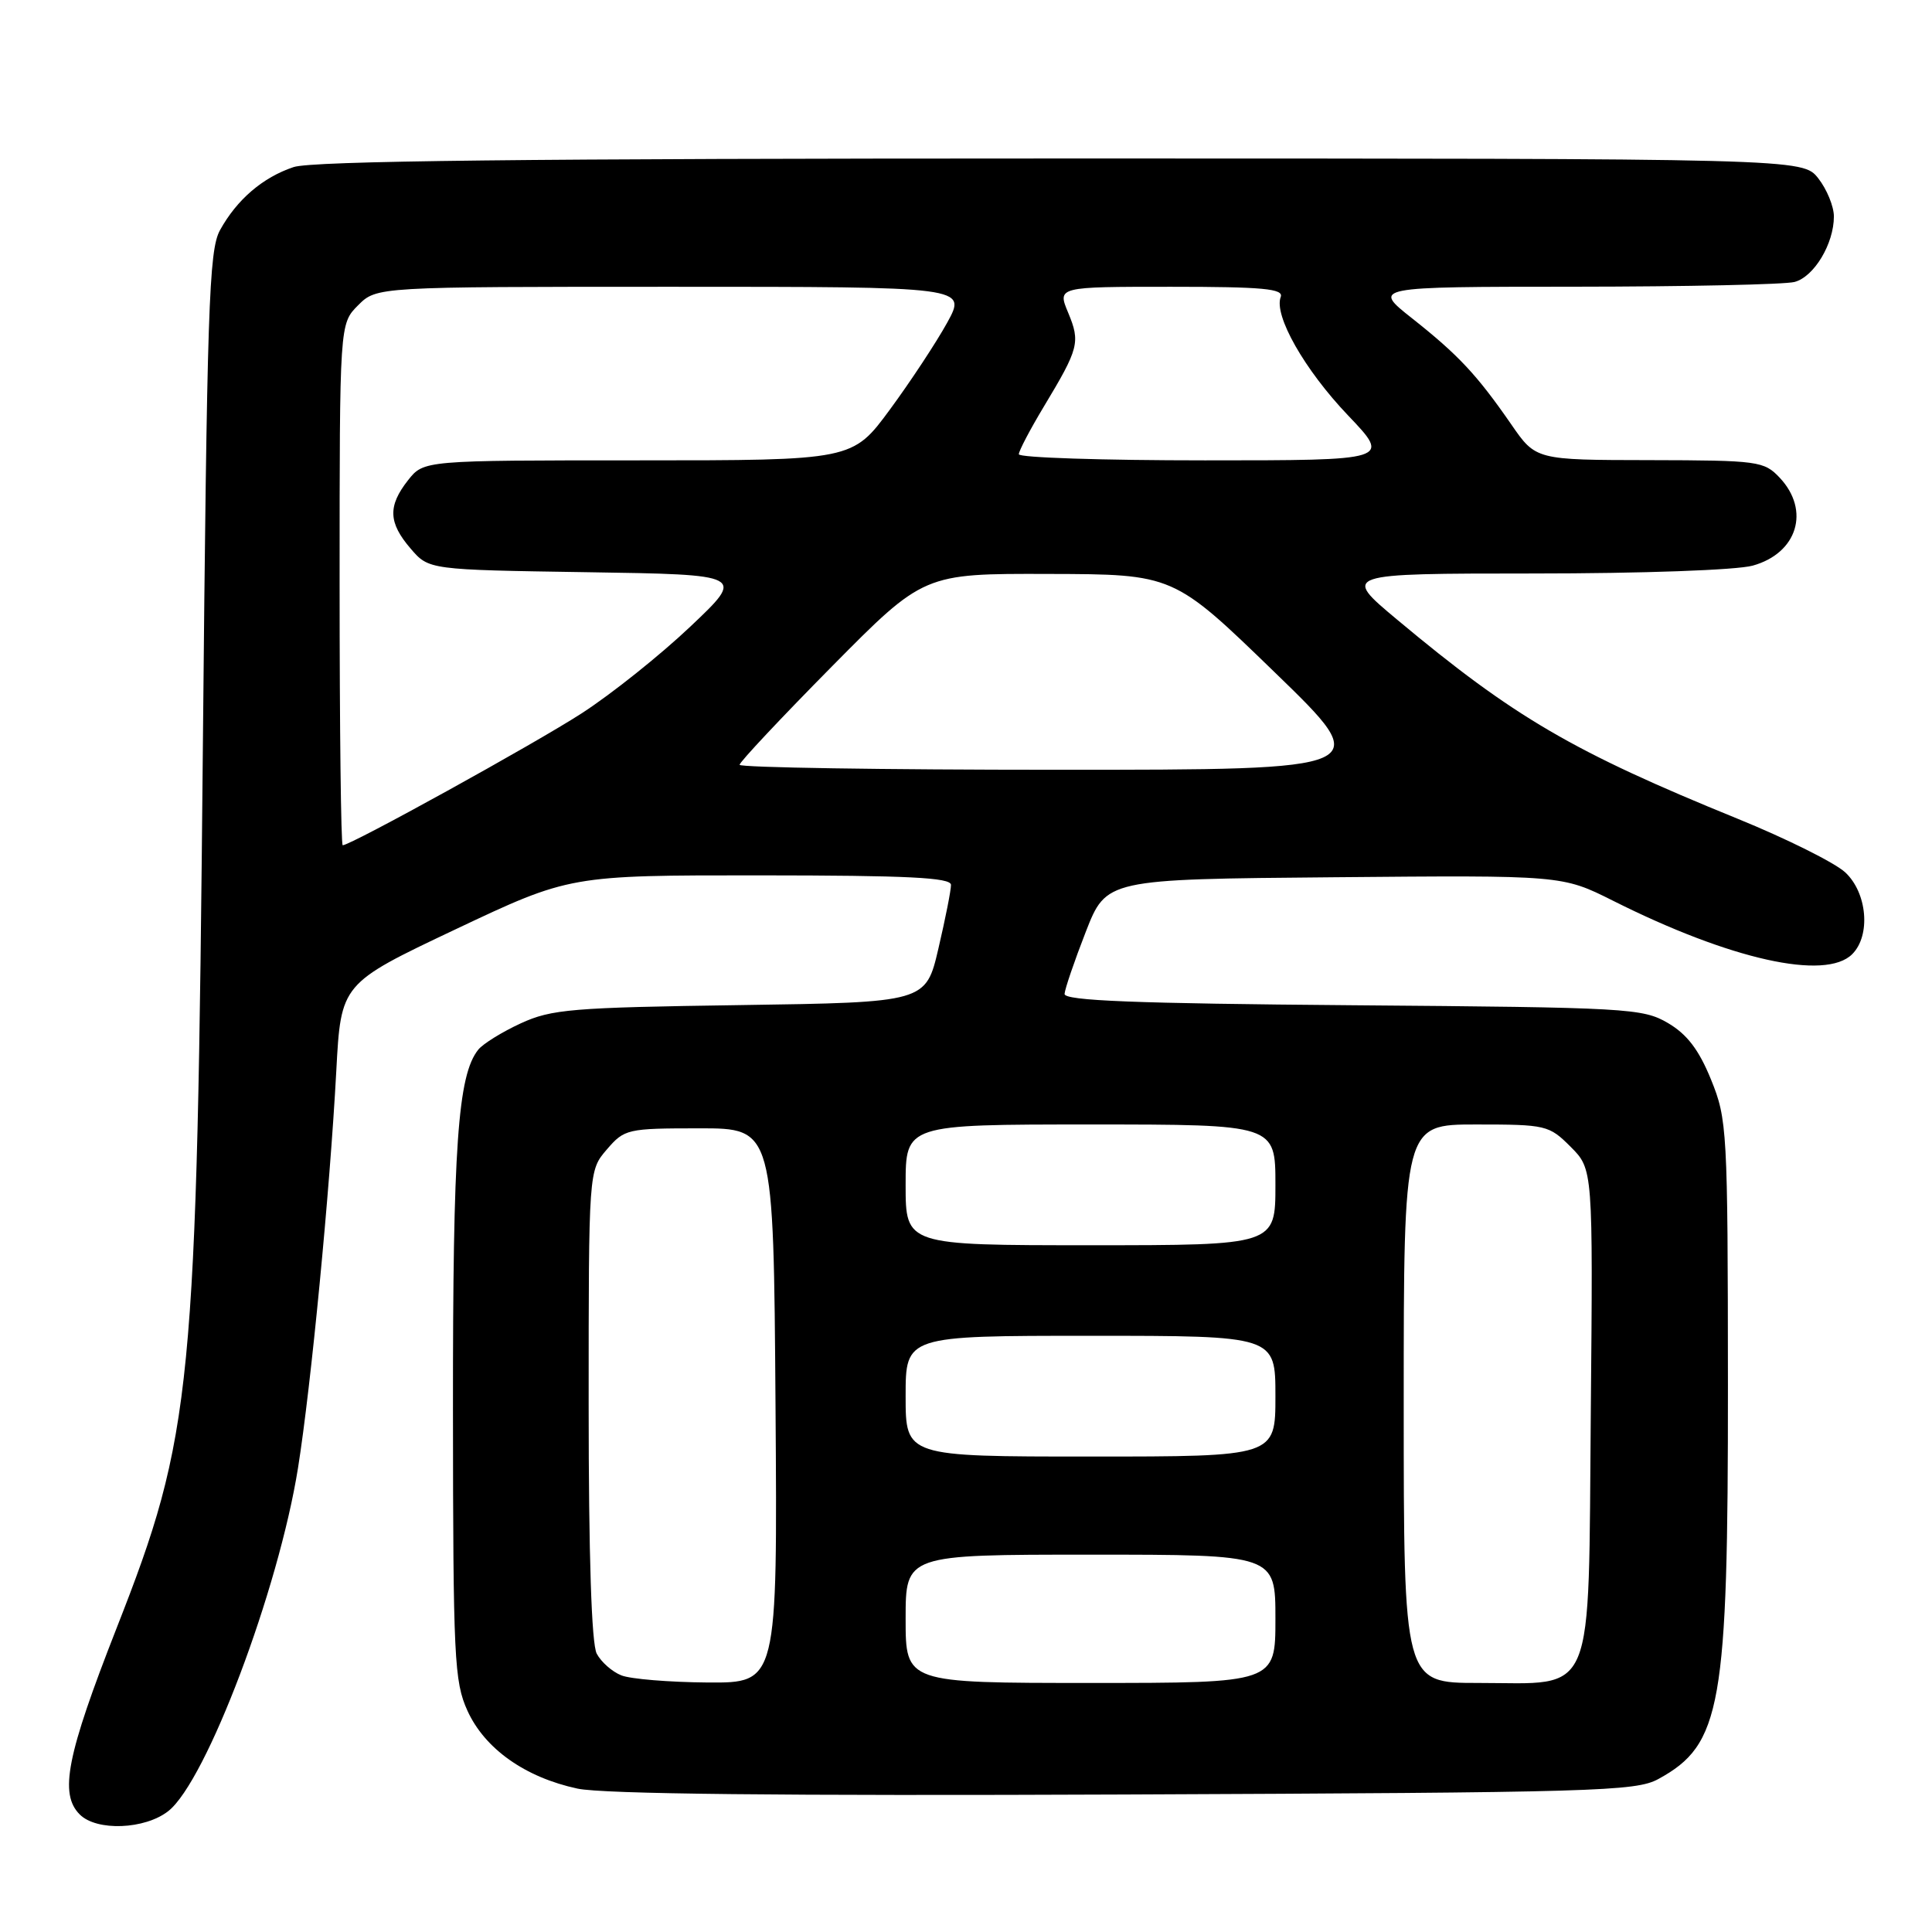 <?xml version="1.0" encoding="UTF-8" standalone="no"?>
<!DOCTYPE svg PUBLIC "-//W3C//DTD SVG 1.1//EN" "http://www.w3.org/Graphics/SVG/1.1/DTD/svg11.dtd" >
<svg xmlns="http://www.w3.org/2000/svg" xmlns:xlink="http://www.w3.org/1999/xlink" version="1.1" viewBox="0 0 256 256">
 <g >
 <path fill="currentColor"
d=" M 22.30 239.98 C 27.34 236.02 36.91 210.67 39.49 194.50 C 41.22 183.63 43.71 157.79 44.56 141.91 C 45.18 130.33 45.18 130.33 60.34 123.15 C 75.50 115.98 75.50 115.98 100.75 115.99 C 120.27 116.00 126.00 116.28 126.01 117.25 C 126.02 117.94 125.27 121.72 124.35 125.66 C 122.68 132.82 122.68 132.82 98.09 133.18 C 75.76 133.50 73.09 133.72 69.00 135.60 C 66.53 136.74 63.99 138.31 63.37 139.09 C 60.66 142.46 60.00 151.91 60.02 186.80 C 60.04 219.71 60.19 222.83 61.94 226.68 C 64.24 231.73 69.58 235.51 76.52 237.00 C 79.89 237.72 103.73 237.97 149.02 237.78 C 211.38 237.52 216.75 237.37 219.74 235.73 C 228.10 231.16 228.98 226.15 228.96 183.50 C 228.94 149.67 228.86 148.32 226.72 143.05 C 225.11 139.09 223.54 137.04 221.00 135.55 C 217.66 133.60 215.71 133.49 179.25 133.20 C 150.37 132.97 141.02 132.60 141.06 131.70 C 141.10 131.04 142.36 127.35 143.86 123.50 C 146.59 116.50 146.59 116.50 176.79 116.24 C 206.99 115.97 206.99 115.97 213.75 119.36 C 229.29 127.16 241.89 129.97 245.43 126.43 C 247.91 123.95 247.42 118.30 244.50 115.59 C 243.13 114.32 236.71 111.12 230.25 108.49 C 208.43 99.61 200.60 95.04 185.12 82.10 C 177.82 76.00 177.82 76.00 203.16 75.99 C 217.59 75.99 230.11 75.54 232.24 74.95 C 238.16 73.31 239.90 67.65 235.83 63.31 C 233.74 61.10 233.02 61.00 218.58 60.97 C 203.50 60.95 203.50 60.95 200.24 56.22 C 195.70 49.66 193.24 47.03 187.12 42.19 C 181.82 38.00 181.82 38.00 208.66 37.99 C 223.42 37.98 236.53 37.70 237.79 37.36 C 240.38 36.67 243.00 32.30 243.00 28.68 C 243.00 27.36 242.07 25.08 240.93 23.63 C 238.85 21.00 238.85 21.00 140.58 21.00 C 69.74 21.00 41.35 21.32 38.90 22.14 C 34.81 23.51 31.39 26.44 29.15 30.50 C 27.68 33.17 27.43 40.67 26.88 99.00 C 26.08 184.42 25.53 190.05 15.44 215.76 C 8.83 232.62 7.83 237.69 10.57 240.43 C 12.81 242.67 19.19 242.42 22.30 239.98 Z  M 82.32 221.99 C 81.11 221.51 79.65 220.22 79.07 219.12 C 78.38 217.84 78.00 206.15 78.00 186.12 C 78.00 155.11 78.00 155.11 80.41 152.31 C 82.74 149.60 83.12 149.51 92.66 149.51 C 102.50 149.50 102.50 149.50 102.76 186.25 C 103.02 223.00 103.02 223.00 93.76 222.94 C 88.67 222.90 83.52 222.48 82.32 221.99 Z  M 120.00 214.50 C 120.00 206.00 120.00 206.00 144.50 206.00 C 169.00 206.00 169.00 206.00 169.00 214.50 C 169.00 223.00 169.00 223.00 144.50 223.00 C 120.00 223.00 120.00 223.00 120.00 214.50 Z  M 186.00 186.00 C 186.00 149.00 186.00 149.00 195.58 149.00 C 204.86 149.00 205.25 149.09 208.12 151.96 C 211.08 154.93 211.08 154.93 210.79 187.05 C 210.44 225.74 211.58 223.00 195.89 223.00 C 186.00 223.00 186.00 223.00 186.00 186.00 Z  M 120.00 185.00 C 120.00 177.00 120.00 177.00 144.50 177.00 C 169.00 177.00 169.00 177.00 169.00 185.00 C 169.00 193.00 169.00 193.00 144.50 193.00 C 120.00 193.00 120.00 193.00 120.00 185.00 Z  M 120.00 157.00 C 120.00 149.00 120.00 149.00 144.50 149.00 C 169.00 149.00 169.00 149.00 169.00 157.00 C 169.00 165.00 169.00 165.00 144.50 165.00 C 120.00 165.00 120.00 165.00 120.00 157.00 Z  M 45.00 77.45 C 45.00 42.91 45.00 42.91 47.45 40.45 C 49.91 38.00 49.91 38.00 89.02 38.00 C 128.12 38.00 128.12 38.00 125.51 42.75 C 124.07 45.36 120.66 50.54 117.93 54.25 C 112.96 61.00 112.96 61.00 84.55 61.00 C 56.15 61.00 56.15 61.00 54.07 63.63 C 51.37 67.06 51.46 69.26 54.41 72.69 C 56.82 75.50 56.82 75.50 77.78 75.82 C 98.75 76.14 98.75 76.14 91.47 83.03 C 87.47 86.82 81.00 91.98 77.09 94.51 C 70.83 98.56 46.48 112.00 45.41 112.00 C 45.18 112.00 45.00 96.45 45.00 77.45 Z  M 98.00 101.34 C 98.00 100.98 103.49 95.13 110.20 88.34 C 122.40 76.00 122.40 76.00 138.95 76.05 C 155.50 76.09 155.50 76.09 168.87 89.05 C 182.24 102.00 182.24 102.00 140.12 102.00 C 116.96 102.00 98.00 101.70 98.00 101.34 Z  M 135.00 60.19 C 135.00 59.75 136.50 56.89 138.33 53.85 C 142.96 46.16 143.17 45.35 141.54 41.44 C 140.10 38.00 140.10 38.00 155.16 38.00 C 167.36 38.00 170.12 38.26 169.70 39.35 C 168.76 41.79 172.86 49.00 178.62 55.04 C 184.30 61.00 184.30 61.00 159.65 61.00 C 146.09 61.00 135.00 60.64 135.00 60.19 Z "/>
</g>
</svg>